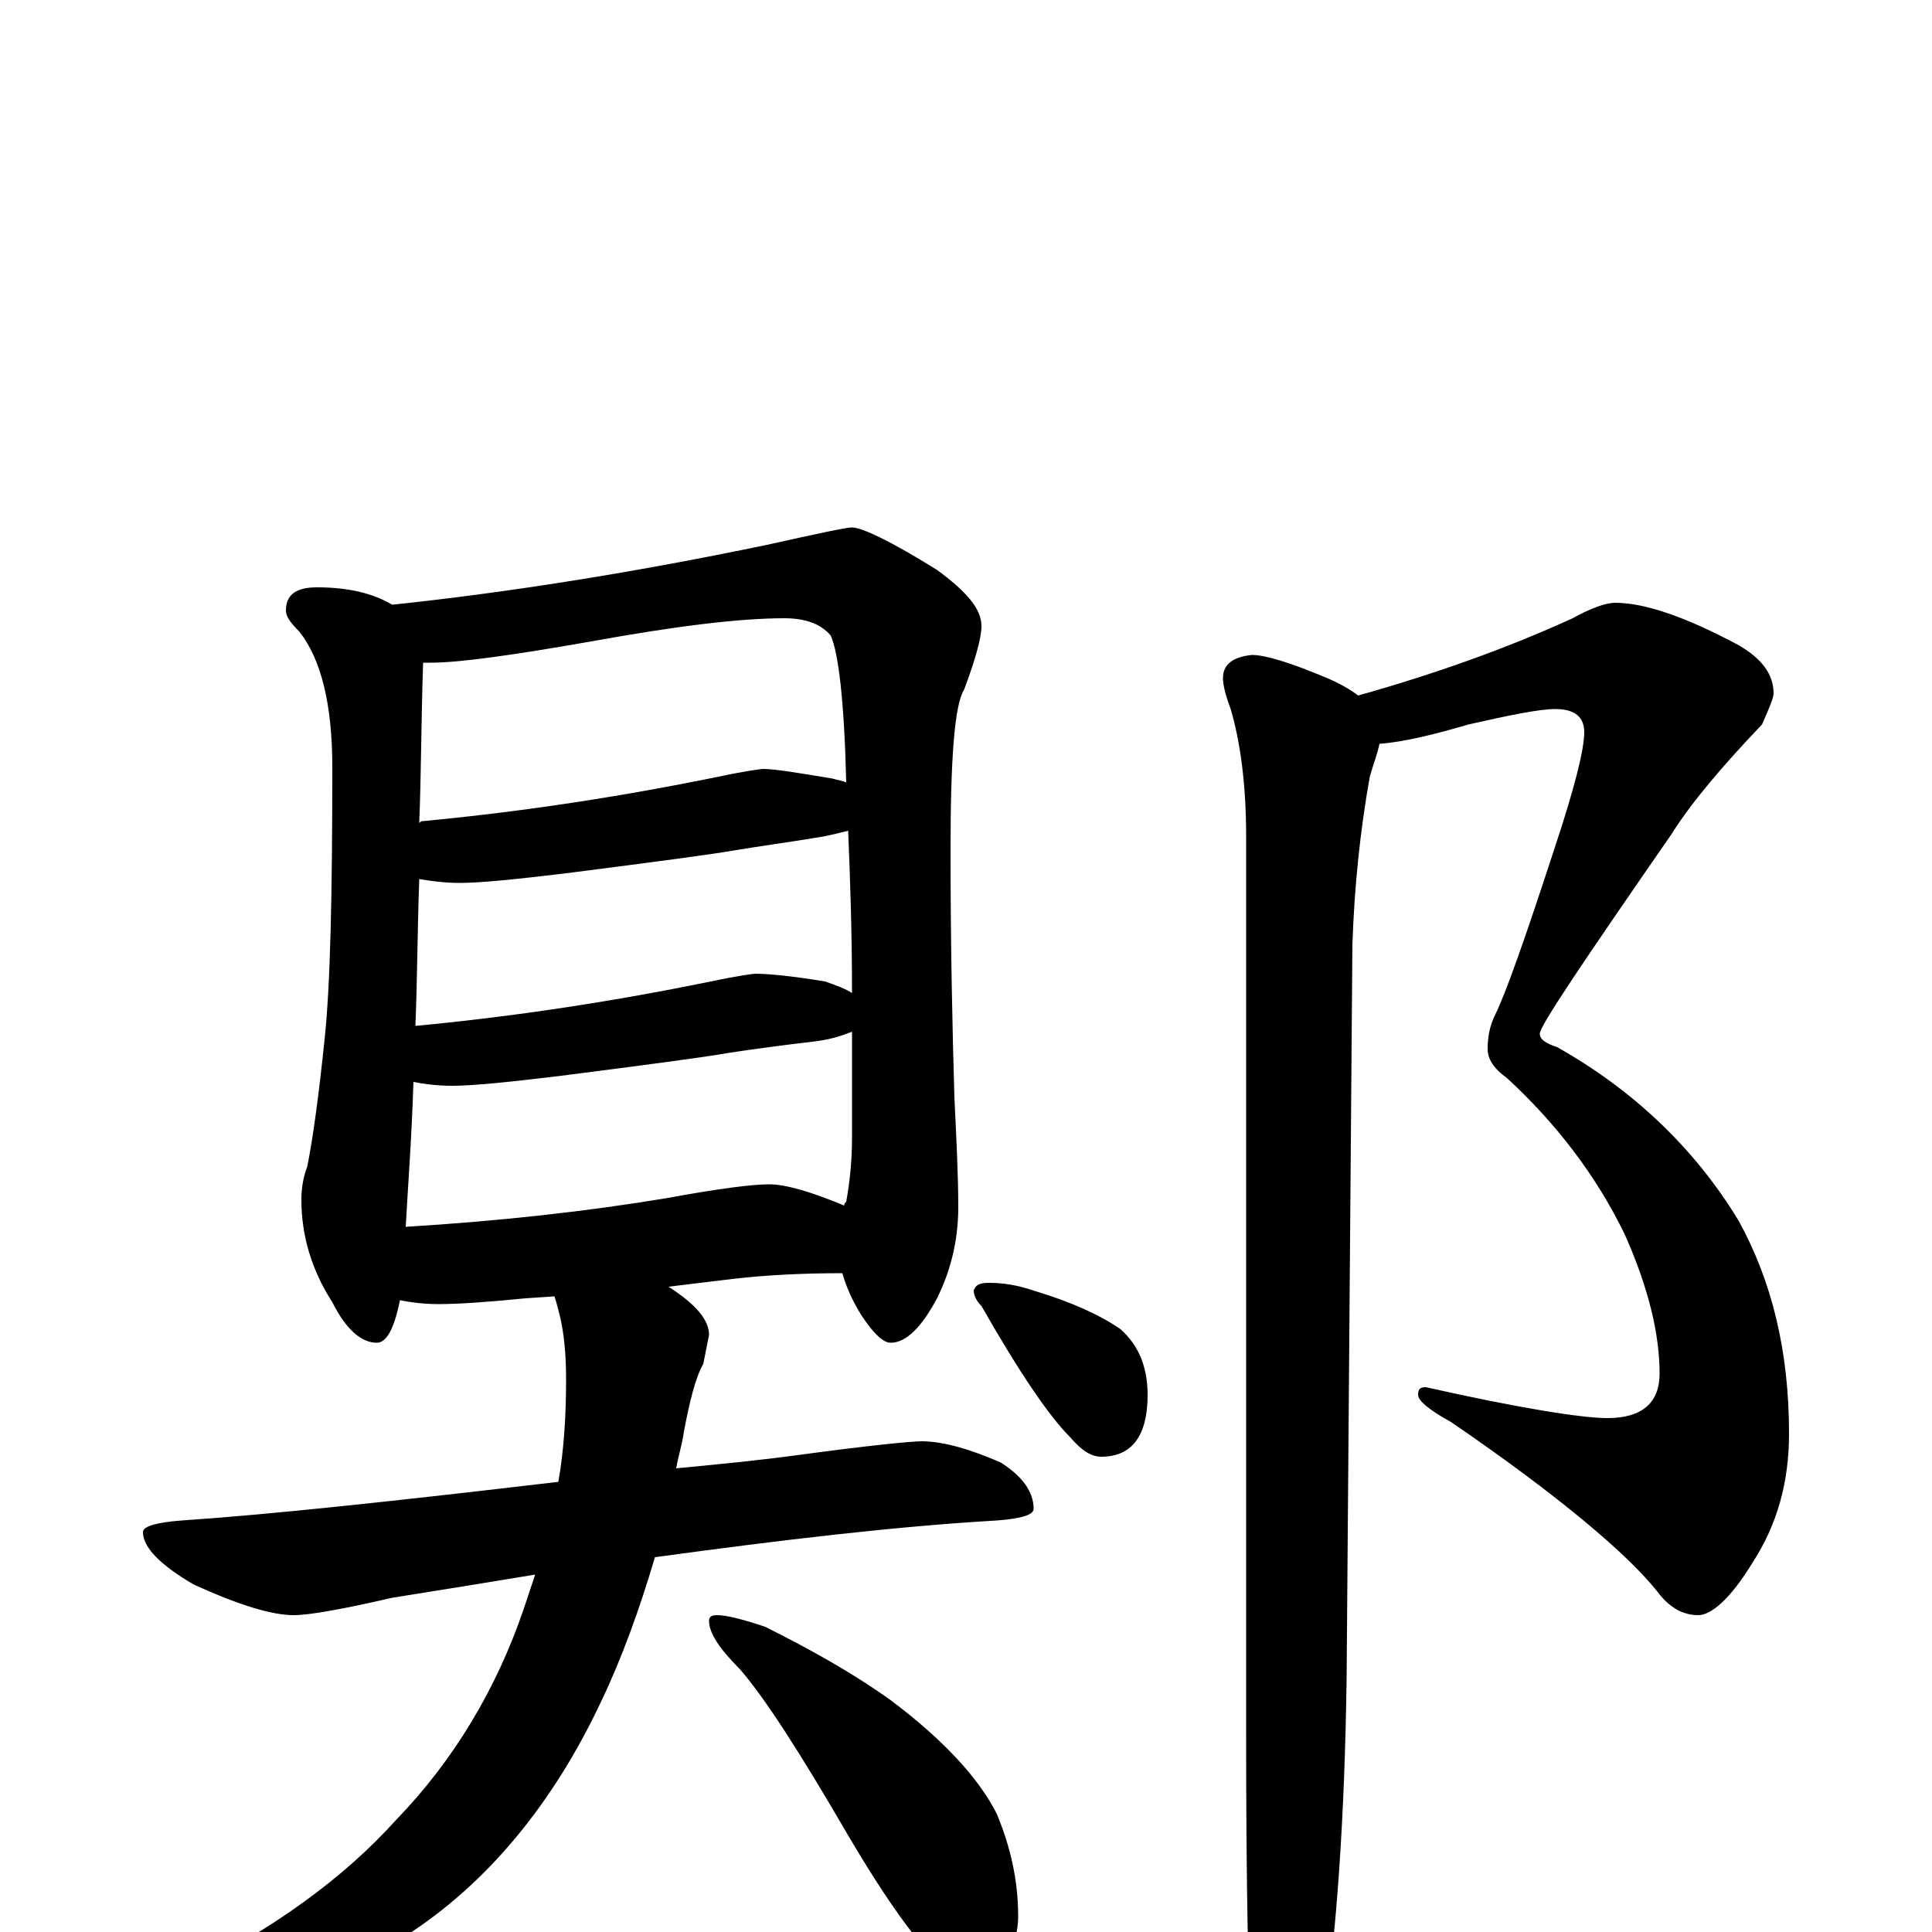 <?xml version="1.0" encoding="utf-8" ?>
<!DOCTYPE svg PUBLIC "-//W3C//DTD SVG 1.1//EN" "http://www.w3.org/Graphics/SVG/1.1/DTD/svg11.dtd">
<svg version="1.1" id="Layer_1" xmlns="http://www.w3.org/2000/svg" xmlns:xlink="http://www.w3.org/1999/xlink" x="0px" y="145px" width="1000px" height="1000px" viewBox="0 0 1000 1000" enable-background="new 0 0 1000 1000" xml:space="preserve">
<g id="Layer_1">
<path id="glyph" transform="matrix(1 0 0 -1 0 1000)" d="M164,696C180,696 193,693 203,687C260,693 325,703 397,718C424,724 438,727 441,727C446,727 461,720 485,705C500,694 508,685 508,676C508,670 505,659 499,643C494,635 492,607 492,560C492,509 493,466 494,432C495,411 496,392 496,375C496,358 492,342 485,328C477,313 469,305 461,305C457,305 452,310 446,319C441,327 438,334 436,341C415,341 396,340 379,338l-33,-4C360,325 367,317 367,309C366,304 365,299 364,294C360,287 357,275 354,259C353,252 351,246 350,240C371,242 392,244 414,247C451,252 472,254 477,254C488,254 502,250 518,243C529,236 535,228 535,219C535,216 529,214 516,213C464,210 405,203 339,194C331,167 322,142 311,119C286,66 252,25 210,-2C168,-27 128,-39 90,-39C82,-39 78,-38 78,-35C78,-32 83,-27 94,-22C141,1 178,28 205,58C235,89 257,126 271,167C273,173 275,179 277,185C253,181 228,177 203,173C177,167 160,164 152,164C141,164 124,169 100,180C83,190 74,199 74,207C74,210 81,212 94,213C139,216 204,223 289,233C292,250 293,268 293,286C293,299 292,309 290,318C289,322 288,326 287,329l-15,-1C252,326 237,325 227,325C219,325 212,326 207,327C204,312 200,305 195,305C187,305 179,312 172,326C161,343 156,361 156,379C156,385 157,391 159,396C162,411 165,433 168,462C171,490 172,537 172,603C172,636 166,659 155,673C150,678 148,681 148,684C148,692 153,696 164,696M210,365C259,368 304,373 346,380C373,385 390,387 398,387C407,387 420,383 437,376C437,377 437,377 438,378C440,389 441,400 441,411C441,430 441,449 441,466C436,464 430,462 422,461C405,459 390,457 377,455C366,453 336,449 289,443C264,440 245,438 234,438C226,438 219,439 214,440C213,409 211,384 210,365M215,469C268,474 319,482 368,492C382,495 390,496 391,496C397,496 409,495 427,492C433,490 438,488 441,486C441,518 440,546 439,570C435,569 431,568 426,567C408,564 393,562 381,560C370,558 340,554 293,548C268,545 249,543 238,543C230,543 223,544 217,545C216,517 216,492 215,469M217,574C218,575 218,575 219,575C272,580 323,588 372,598C386,601 394,602 395,602C401,602 413,600 431,597C434,596 436,596 438,595C437,637 434,662 430,671C425,677 417,680 406,680C383,680 350,676 306,668C266,661 238,657 223,657C222,657 220,657 219,657C218,627 218,599 217,574M371,164C376,164 384,162 396,158C418,147 440,135 461,120C489,99 507,79 516,61C523,44 527,27 527,8C527,1 525,-7 521,-16C517,-23 511,-27 504,-27C501,-27 495,-24 487,-17C475,-6 459,16 439,50C414,93 396,121 383,136C372,147 367,155 367,161C367,163 368,164 371,164M512,336C519,336 526,335 535,332C555,326 570,319 580,312C589,304 594,293 594,278C594,257 586,246 570,246C565,246 560,249 554,256C543,267 528,289 508,324C505,327 504,330 504,332C505,335 507,336 512,336M836,688C851,688 872,681 900,666C912,659 918,651 918,641C918,639 916,634 912,625C891,603 875,584 865,568C820,503 797,469 797,465C797,462 800,460 806,458C845,436 877,406 900,368C917,337 926,301 926,258C926,233 920,211 907,191C896,173 886,164 879,164C871,164 864,168 858,176C843,195 808,225 751,264C740,270 734,275 734,278C734,281 735,282 738,282C787,271 819,266 832,266C850,266 859,274 859,289C859,310 853,334 841,361C826,392 805,419 780,442C773,447 770,452 770,457C770,463 771,469 774,475C779,485 789,513 804,559C815,592 820,612 820,621C820,629 815,633 805,633C797,633 782,630 760,625C743,620 727,616 714,615C713,610 711,605 709,598C704,570 701,541 700,511l-3,-380C696,60 692,-1 684,-54C677,-85 670,-101 664,-101C657,-101 652,-91 648,-70C646,-29 645,28 645,99l0,468C645,594 642,616 637,633C634,641 633,646 633,649C633,656 638,660 648,661C655,661 668,657 687,649C694,646 699,643 703,640C742,651 779,664 814,680C823,685 831,688 836,688z"/>
</g>
</svg>
